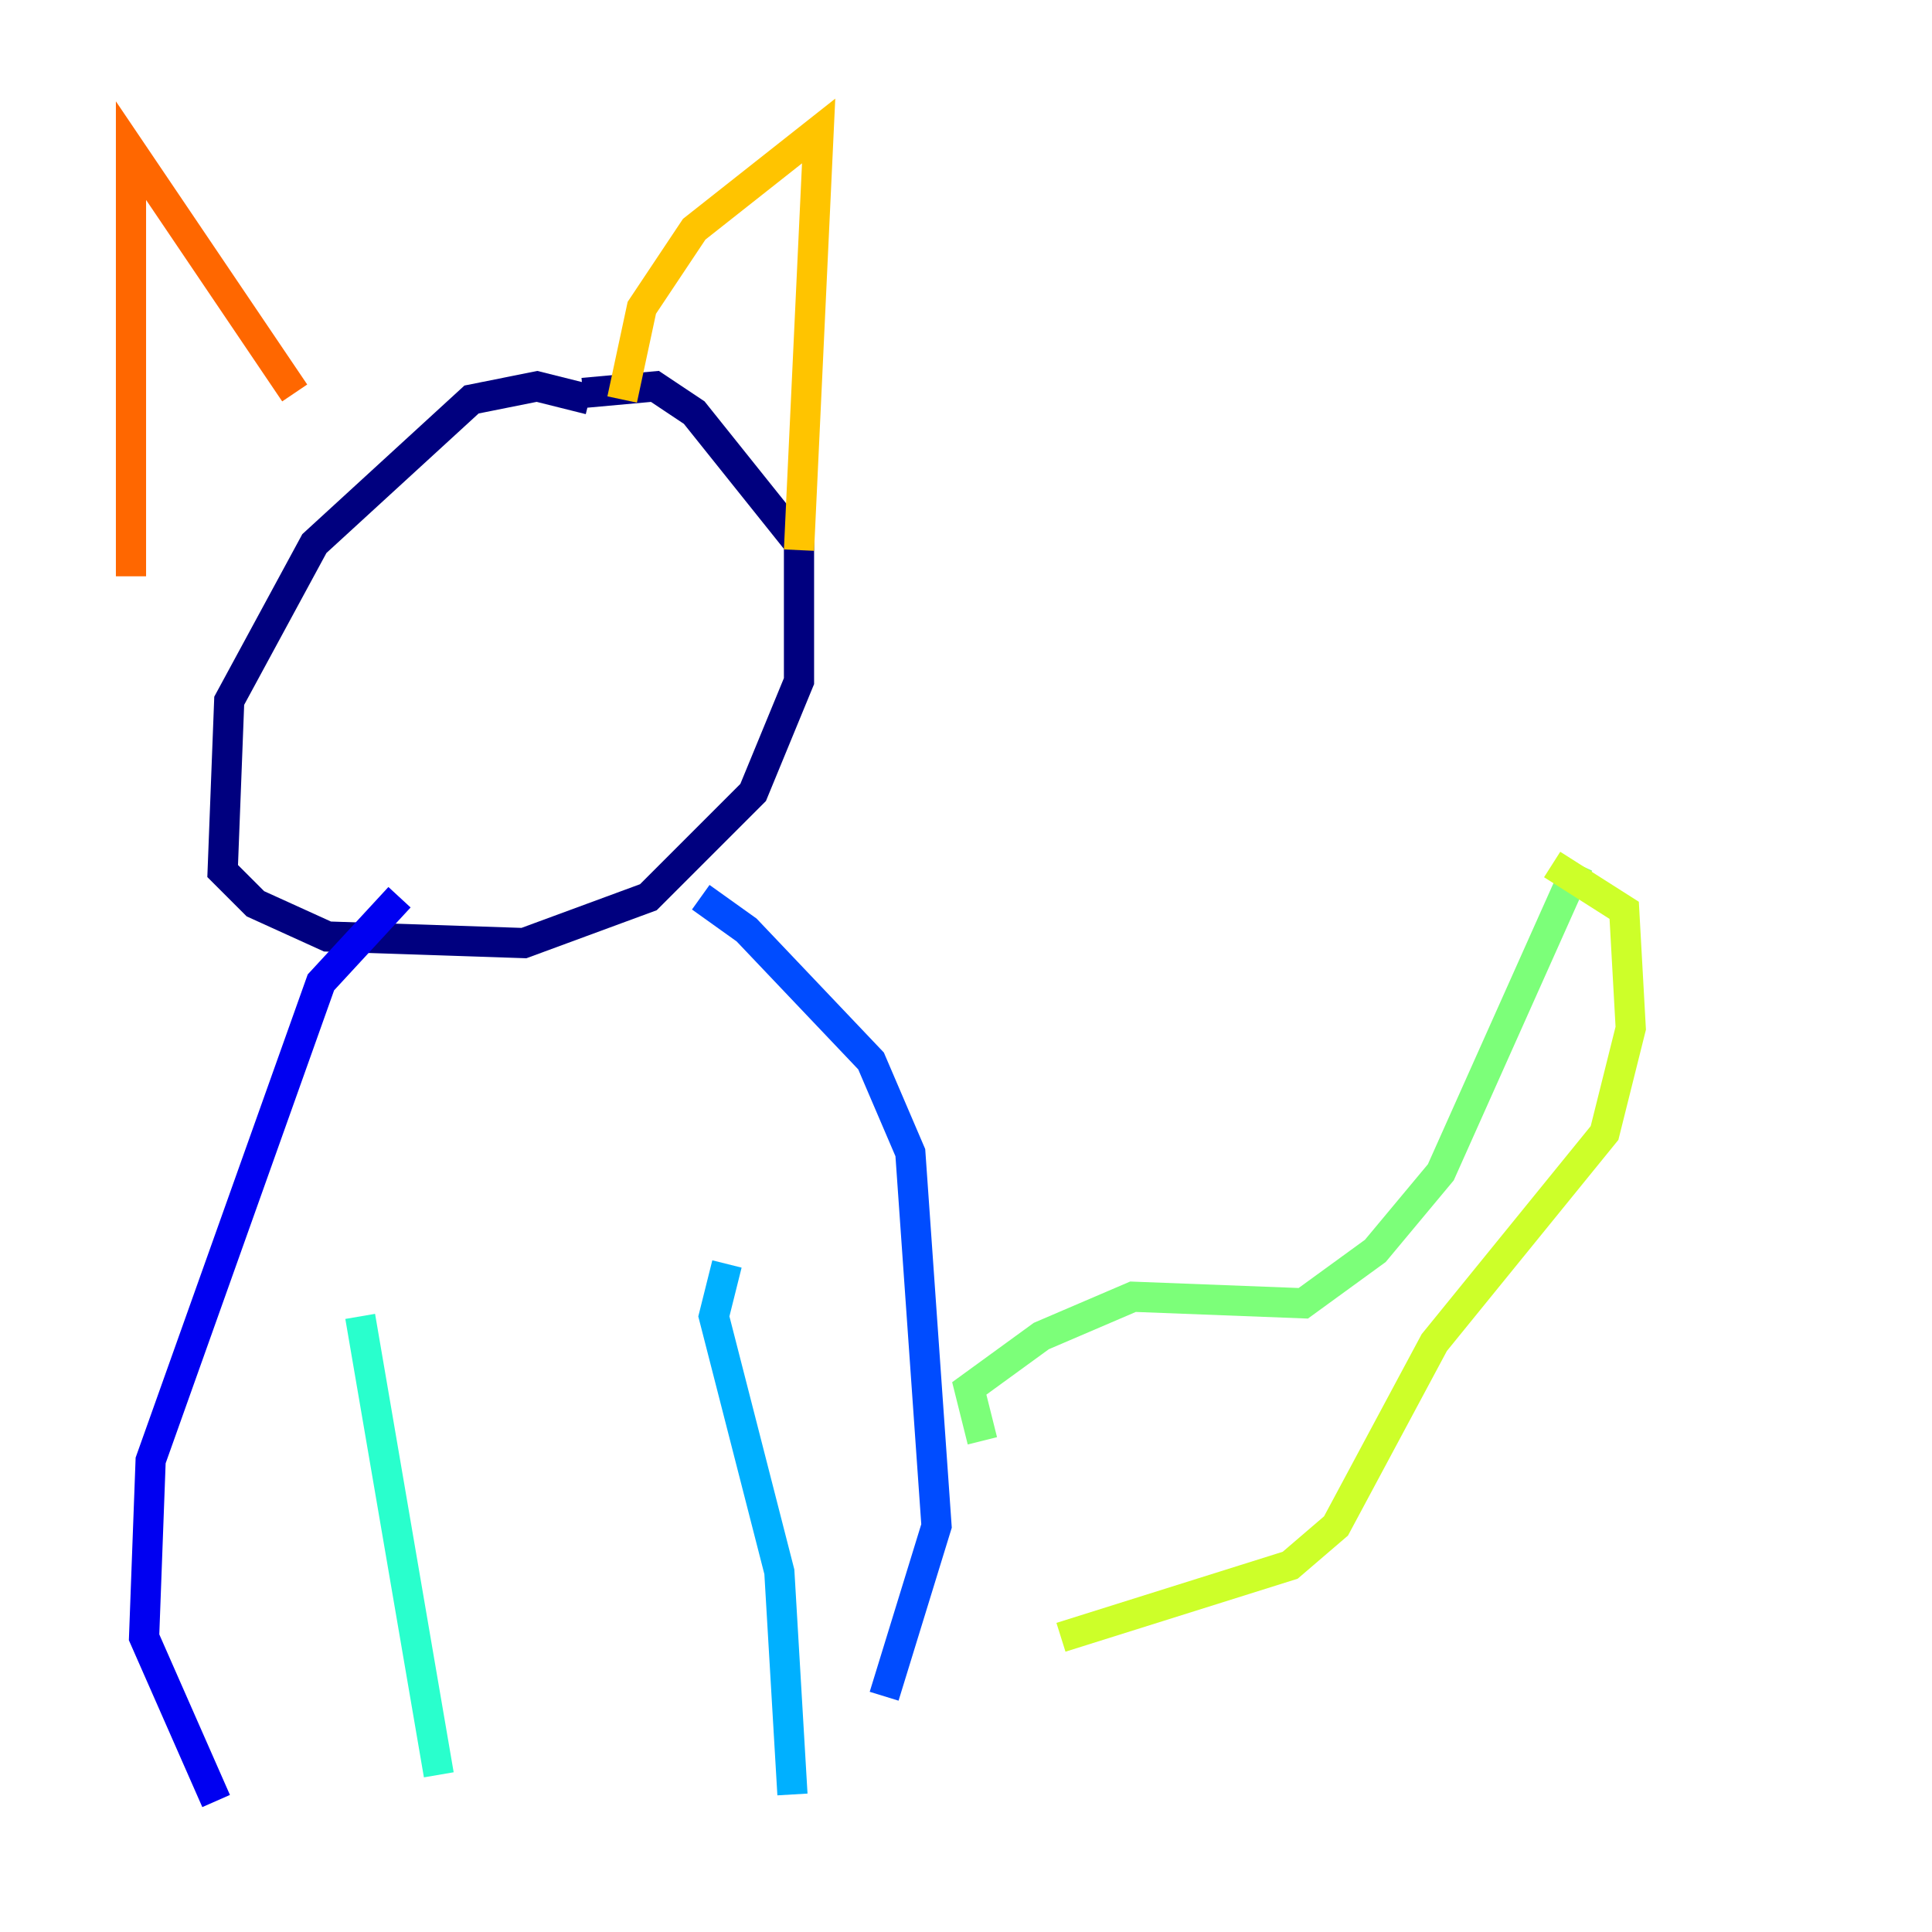 <?xml version="1.0" encoding="utf-8" ?>
<svg baseProfile="tiny" height="128" version="1.2" viewBox="0,0,128,128" width="128" xmlns="http://www.w3.org/2000/svg" xmlns:ev="http://www.w3.org/2001/xml-events" xmlns:xlink="http://www.w3.org/1999/xlink"><defs /><polyline fill="none" points="39.051,26.468 35.58,25.6 31.241,26.468 20.827,36.014 15.186,46.427 14.752,57.709 16.922,59.878 21.695,62.047 34.712,62.481 42.956,59.444 49.898,52.502 52.936,45.125 52.936,36.014 45.993,27.336 43.39,25.6 38.617,26.034" stroke="#00007f" stroke-width="2" /><polyline fill="none" points="26.468,59.444 21.261,65.085 9.98,96.759 9.546,108.475 14.319,119.322" stroke="#0000f1" stroke-width="2" /><polyline fill="none" points="46.427,59.444 49.464,61.614 57.709,70.291 60.312,76.366 62.047,101.098 58.576,112.38" stroke="#004cff" stroke-width="2" /><polyline fill="none" points="48.163,83.742 47.295,87.214 51.634,104.136 52.502,118.888" stroke="#00b0ff" stroke-width="2" /><polyline fill="none" points="23.864,87.214 29.071,117.586" stroke="#29ffcd" stroke-width="2" /><polyline fill="none" points="65.085,95.458 64.217,91.986 68.99,88.515 75.064,85.912 86.346,86.346 91.119,82.875 95.458,77.668 104.57,57.275" stroke="#7cff79" stroke-width="2" /><polyline fill="none" points="102.834,57.275 107.607,60.312 108.041,68.122 106.305,75.064 95.024,88.949 88.515,101.098 85.478,103.702 70.291,108.475" stroke="#cdff29" stroke-width="2" /><polyline fill="none" points="41.22,26.468 42.522,20.393 45.993,15.186 54.237,8.678 52.936,36.447" stroke="#ffc400" stroke-width="2" /><polyline fill="none" points="19.525,26.034 8.678,9.98 8.678,38.183" stroke="#ff6700" stroke-width="2" /><polyline fill="none" points="30.373,38.617 30.373,38.617" stroke="#f10700" stroke-width="2" /><polyline fill="none" points="40.786,38.617 40.786,38.617" stroke="#7f0000" stroke-width="2" /></svg>